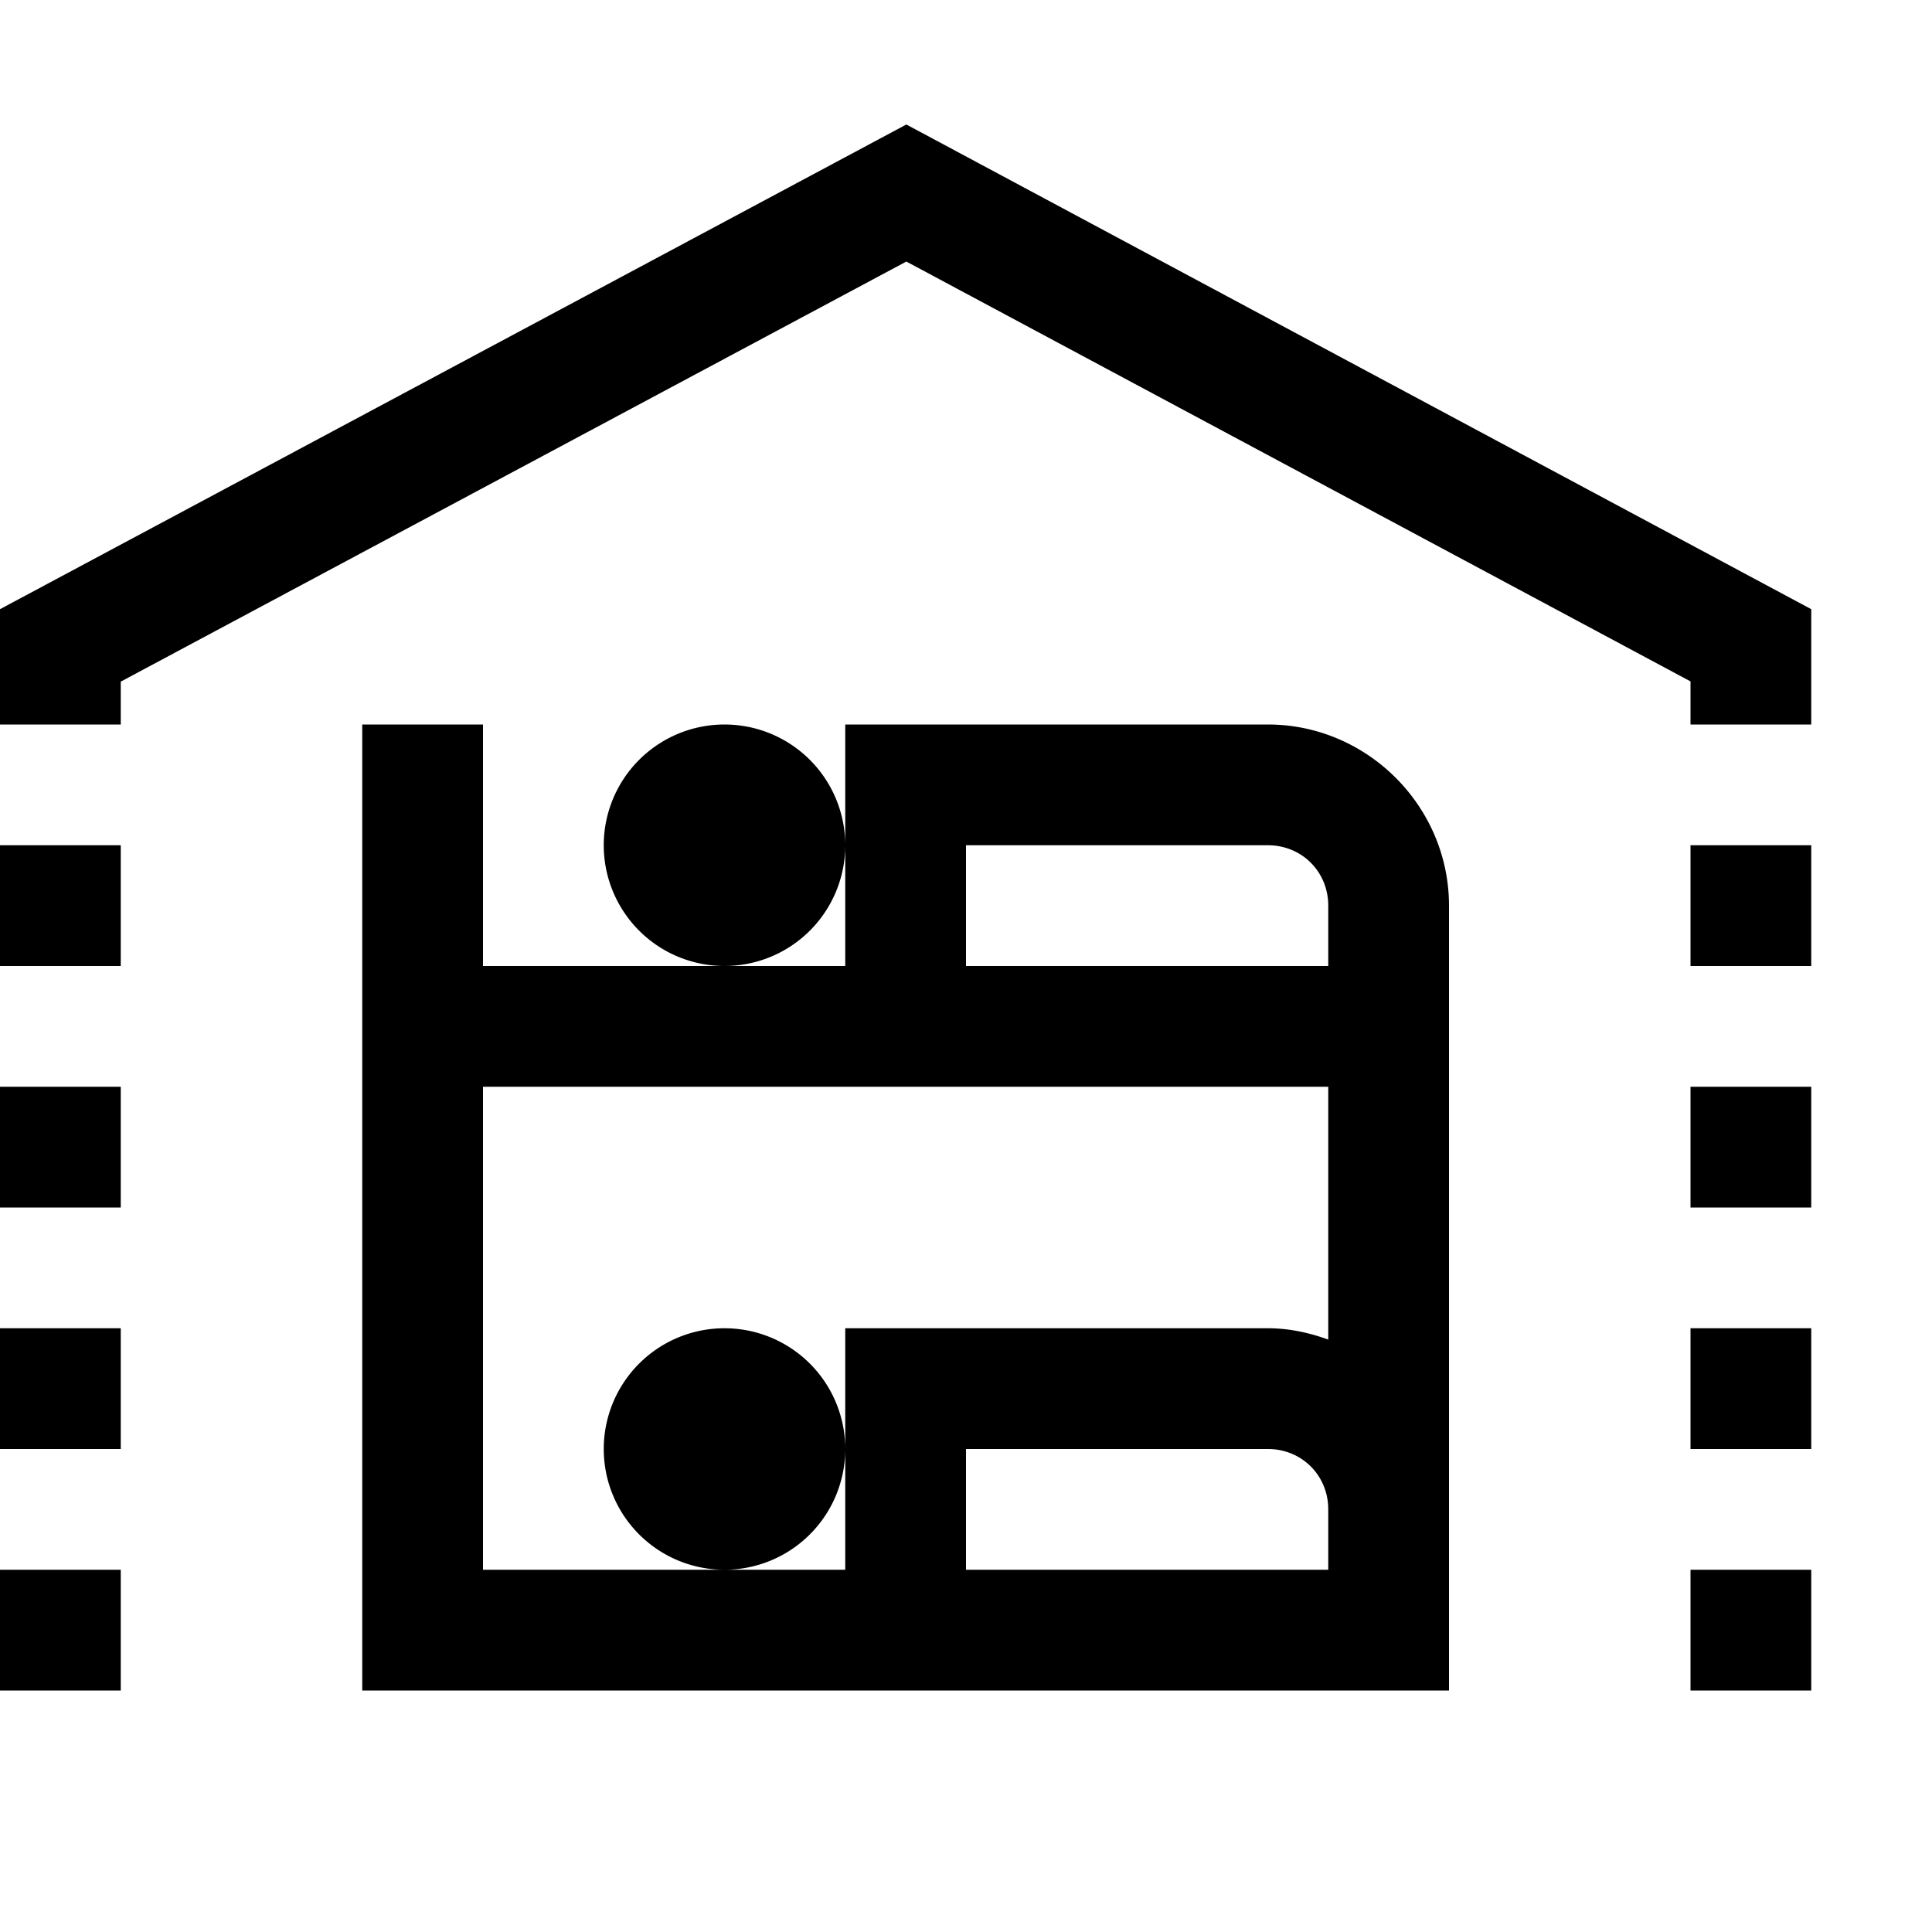 <svg xmlns="http://www.w3.org/2000/svg" viewBox="0 0 16 16"><path d="M 7.506 1.031 L 0 5.045 L 0 6 L 1 6 L 1 5.645 L 7.506 2.166 L 14 5.643 L 14 6 L 15 6 L 15 5.045 L 7.506 1.031 z M 3 6 L 3 8 L 3 9 L 3 14 L 3.5 14 L 4 14 L 11 14 L 11.5 14 L 12 14 L 12 13.5 L 12 12.5 L 12 8.5 L 12 7.5 C 12 6.677 11.323 6 10.5 6 L 7 6 L 7 7 L 7 8 L 6 8 L 4 8 L 4 6 L 3 6 z M 6 8 A 1 1 0 0 0 7 7 A 1 1 0 0 0 6 6 A 1 1 0 0 0 5 7 A 1 1 0 0 0 6 8 z M 0 7 L 0 8 L 1 8 L 1 7 L 0 7 z M 8 7 L 10.5 7 C 10.781 7 11 7.219 11 7.5 L 11 8 L 8 8 L 8 7 z M 14 7 L 14 8 L 15 8 L 15 7 L 14 7 z M 0 9 L 0 10 L 1 10 L 1 9 L 0 9 z M 4 9 L 11 9 L 11 11.094 C 10.843 11.037 10.676 11 10.5 11 L 7 11 L 7 12 L 7 13 L 6 13 L 4 13 L 4 9 z M 6 13 A 1 1 0 0 0 7 12 A 1 1 0 0 0 6 11 A 1 1 0 0 0 5 12 A 1 1 0 0 0 6 13 z M 14 9 L 14 10 L 15 10 L 15 9 L 14 9 z M 0 11 L 0 12 L 1 12 L 1 11 L 0 11 z M 14 11 L 14 12 L 15 12 L 15 11 L 14 11 z M 8 12 L 10.5 12 C 10.781 12 11 12.219 11 12.5 L 11 13 L 8 13 L 8 12 z M 0 13 L 0 14 L 1 14 L 1 13 L 0 13 z M 14 13 L 14 14 L 15 14 L 15 13 L 14 13 z"/></svg>